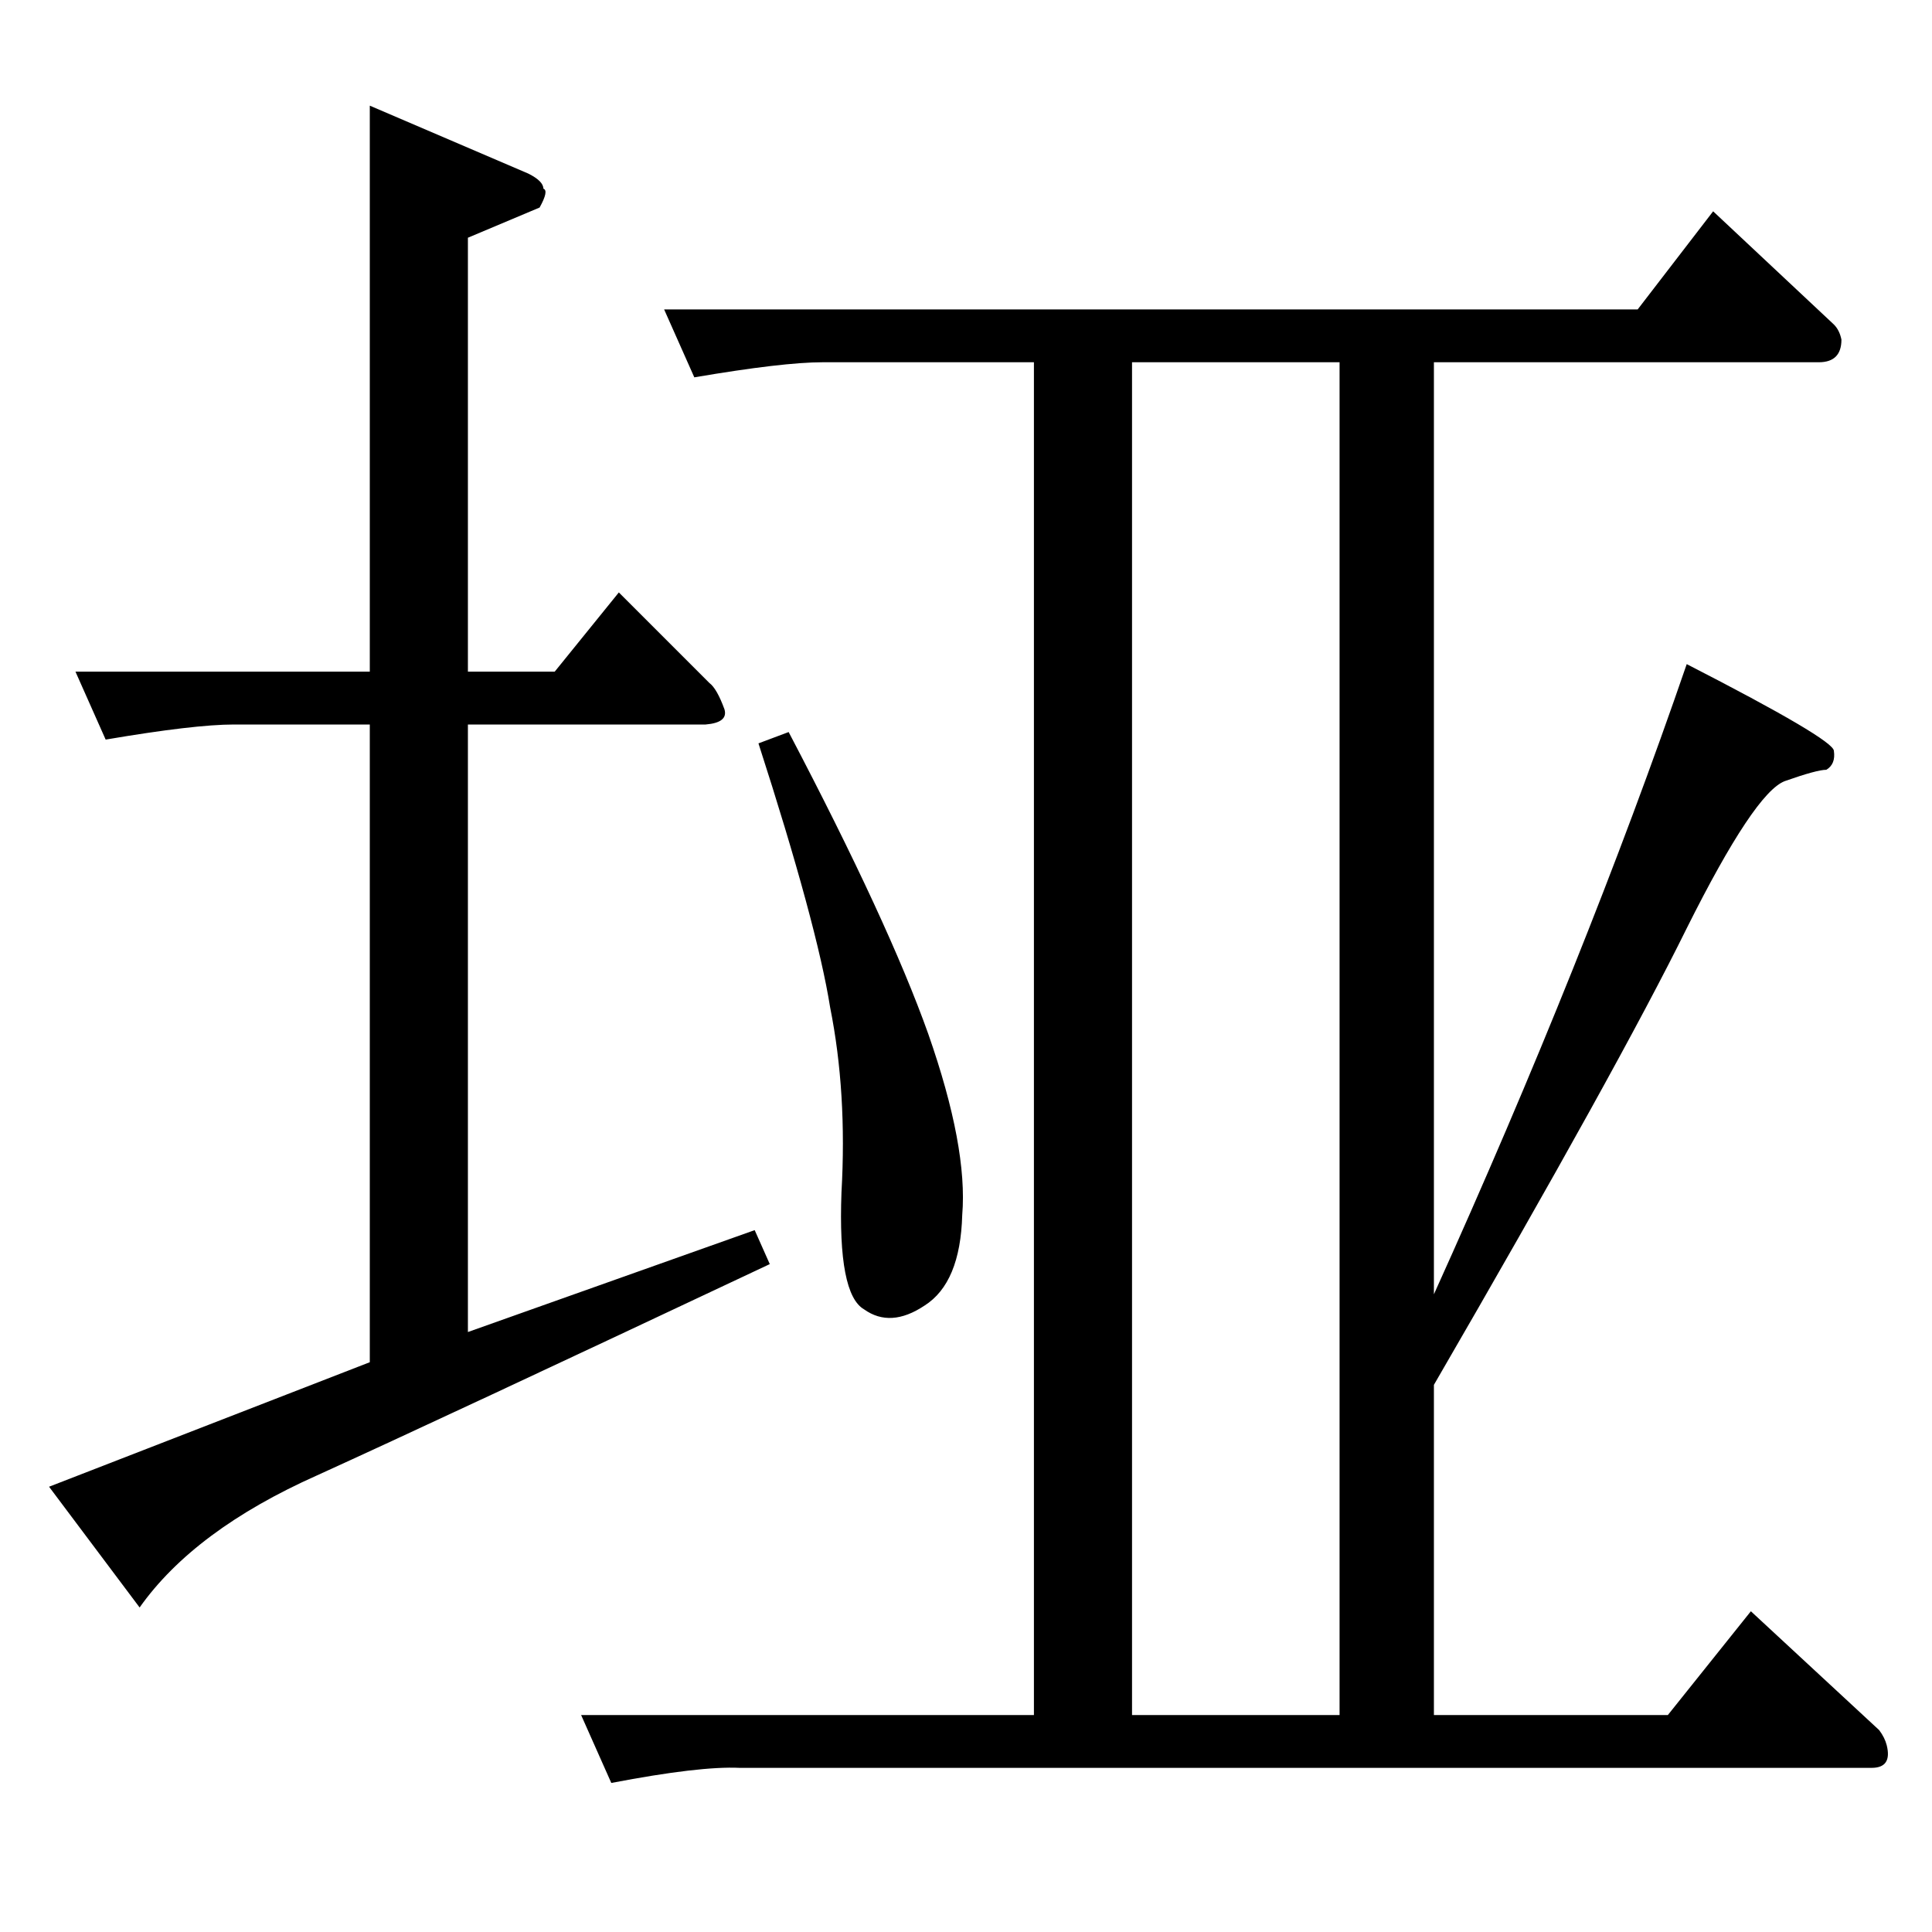 <?xml version="1.0" standalone="no"?>
<!DOCTYPE svg PUBLIC "-//W3C//DTD SVG 1.1//EN" "http://www.w3.org/Graphics/SVG/1.1/DTD/svg11.dtd" >
<svg xmlns="http://www.w3.org/2000/svg" xmlns:xlink="http://www.w3.org/1999/xlink" version="1.1" viewBox="0 -205 1024 1024">
  <g transform="matrix(1 0 0 -1 0 819)">
   <path fill="currentColor"
d="M40 668h156v300l84 -36q8 -4 8 -8q3 -1 -2 -10l-38 -16v-230h46l34 42l48 -48q4 -3 8 -14q2 -7 -10 -8h-126v-322l152 54l8 -18q-174 -82 -240 -112q-65 -29 -94 -70l-48 64l170 66v338h-72q-21 0 -68 -8l-16 36v0v0zM352 860h516l40 52l64 -60q3 -3 4 -8q0 -12 -12 -12
h-204v-494q80 177 134 334q78 -40 78 -46q1 -7 -4 -10q-5 0 -22 -6q-16 -6 -52 -78q-36 -73 -134 -242v-175h124l44 55l68 -63q3 -4 4 -8q3 -12 -8 -12h-600q-21 1 -68 -8l-16 36h240v717h-112q-21 0 -68 -8l-16 36v0v0zM600 115h110v717h-110v-717v0v0zM402 630l16 6
q53 -101 74 -160q21 -60 18 -96q-1 -36 -20 -48q-18 -12 -32 -2q-14 8 -12 62q3 53 -6 98q-7 44 -38 140v0v0z" />
  </g>

</svg>
